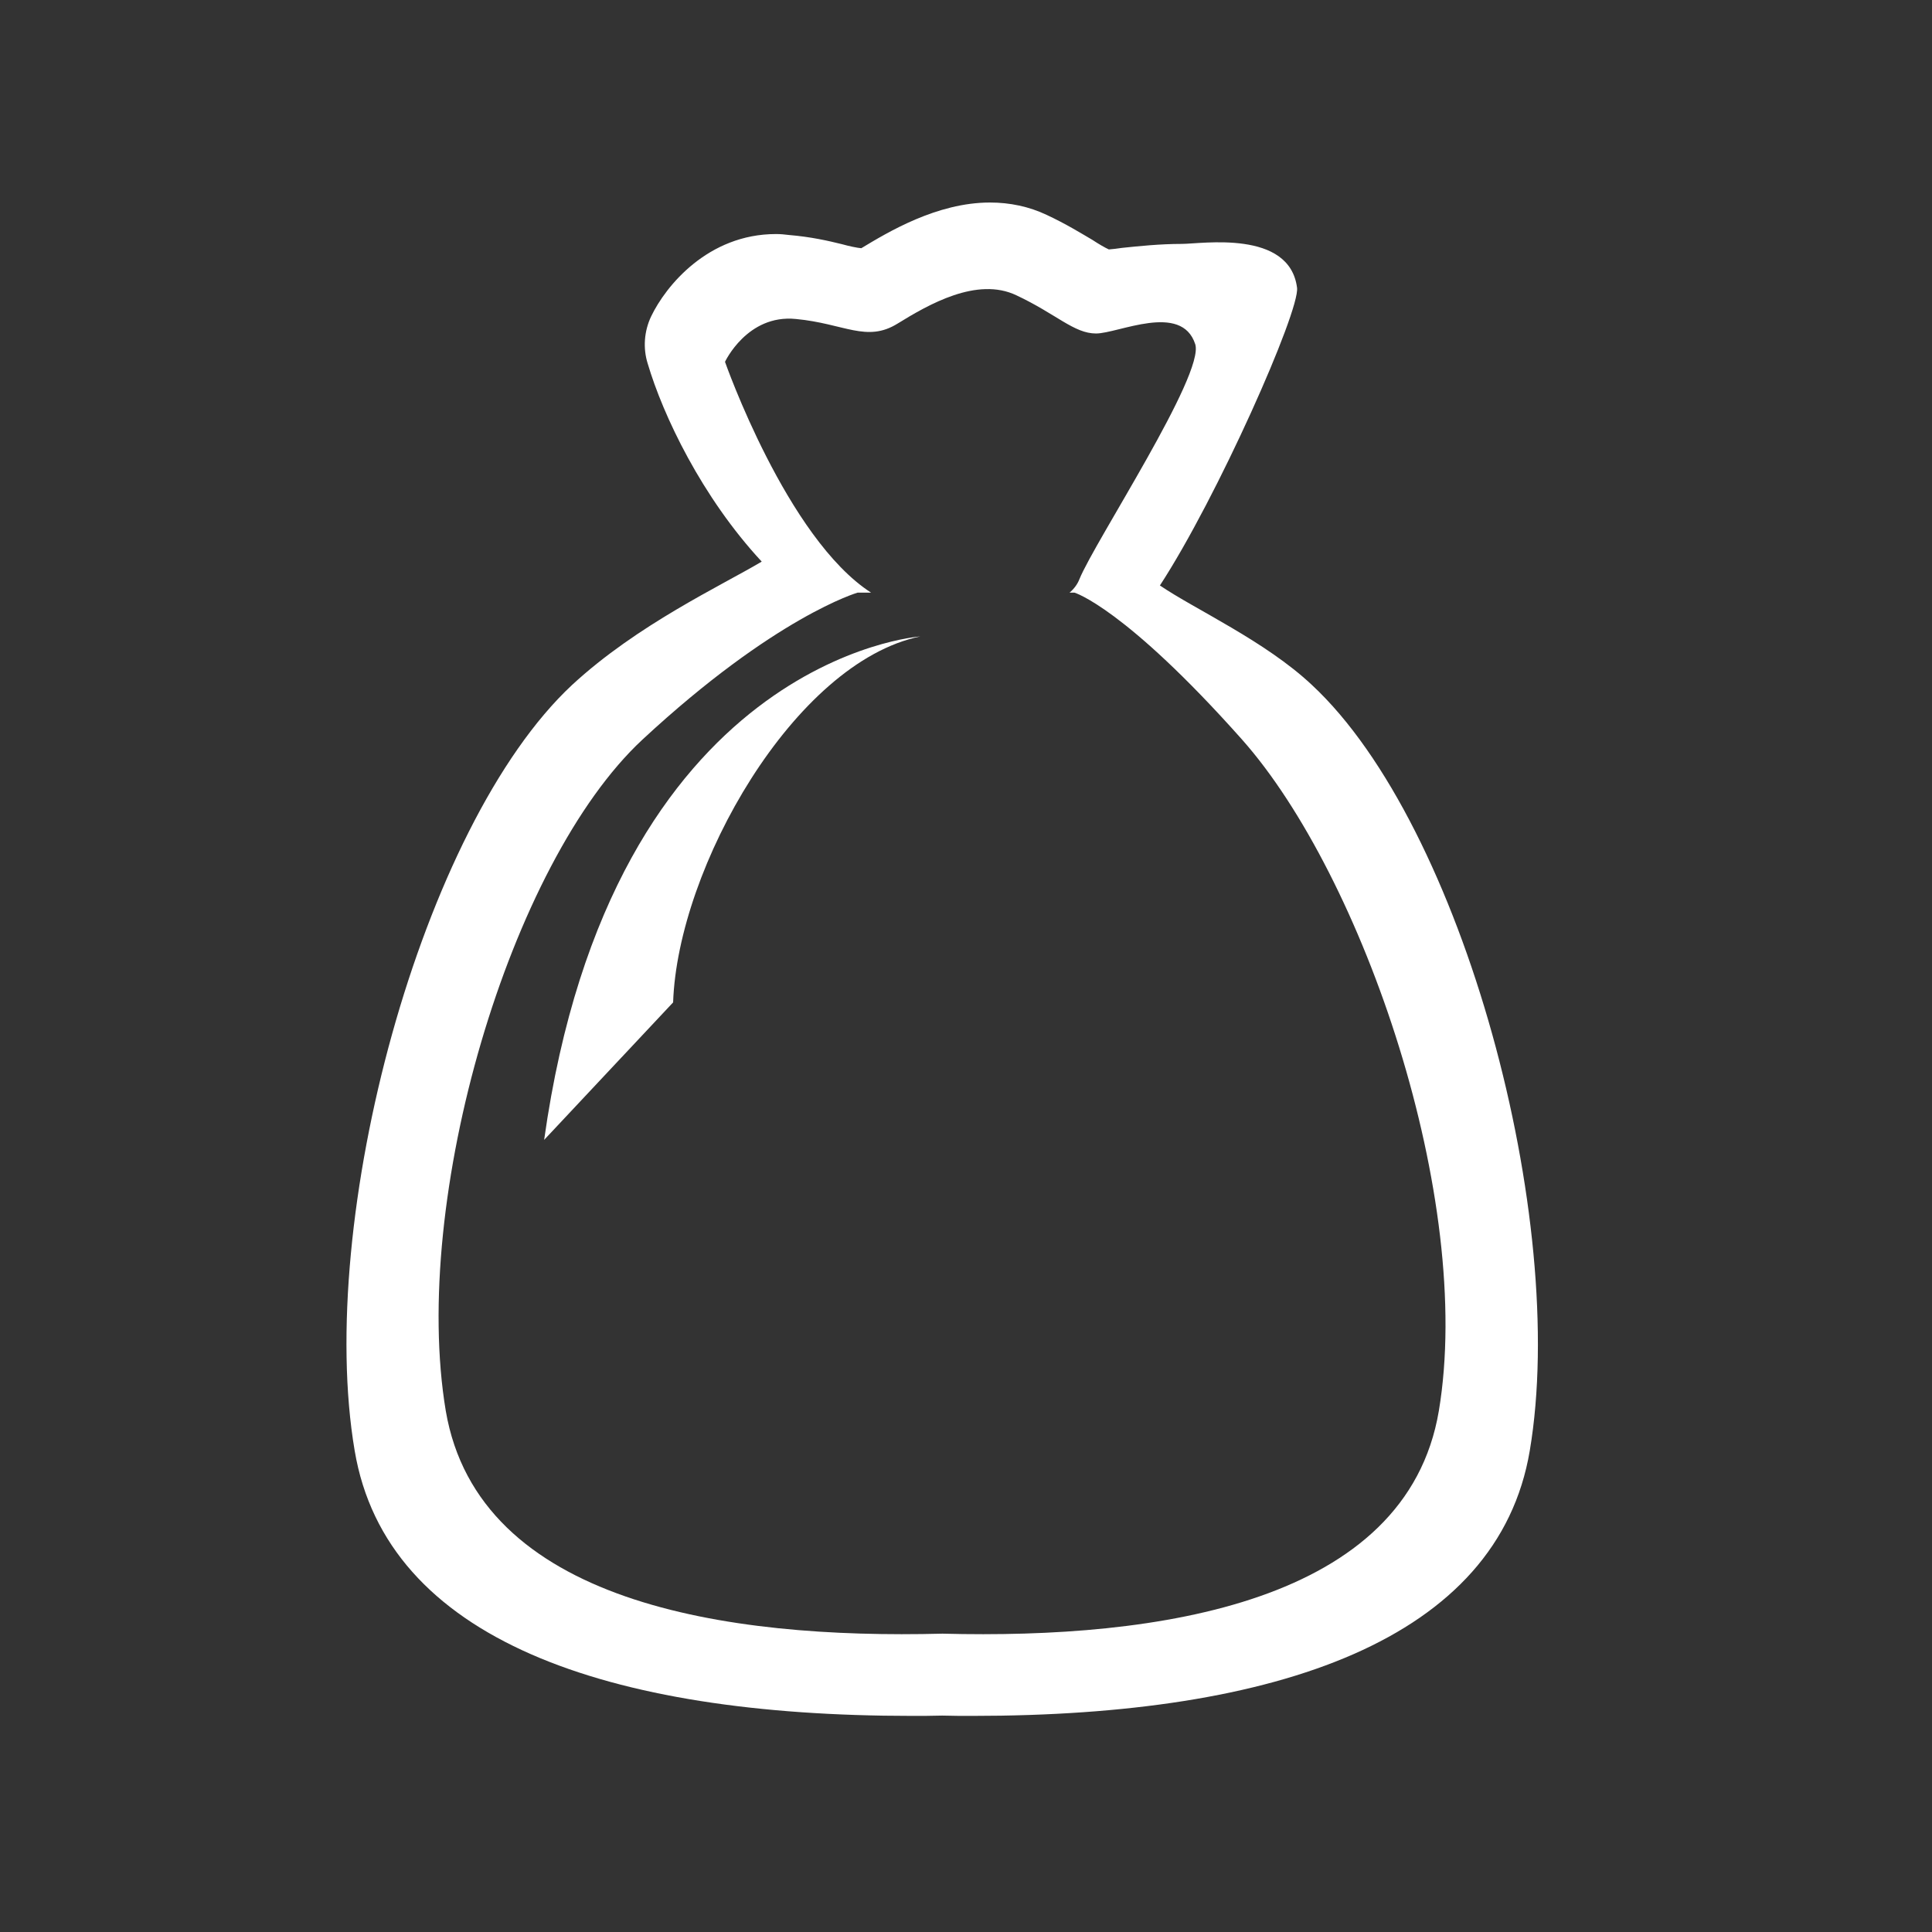 <svg width="57" height="57" viewBox="0 0 57 57" fill="none" xmlns="http://www.w3.org/2000/svg">
<rect x="0" y="0" width="57" height="57" fill="#333333" stroke="none"/>
<path fill-rule="evenodd" clip-rule="evenodd" d="M42.45 41.627C41.495 47.286 34.184 48.365 27.805 48.198C21.418 48.365 14.119 47.286 13.152 41.627C12.109 35.393 15.045 25.452 18.956 21.819C22.87 18.187 25.301 17.485 25.301 17.485H25.7C23.216 15.885 21.39 10.675 21.39 10.675C21.39 10.675 22.046 9.267 23.48 9.411C24.912 9.546 25.567 10.115 26.483 9.546C27.391 8.986 28.826 8.156 29.99 8.714C31.167 9.267 31.688 9.839 32.335 9.839C32.991 9.839 34.858 8.913 35.263 10.154C35.55 11.046 32.303 15.969 31.848 17.083C31.79 17.234 31.688 17.374 31.555 17.485H31.701C31.701 17.485 33.178 17.922 36.644 21.819C40.22 25.851 43.494 35.393 42.45 41.627M38.705 20.208C37.327 18.913 35.246 17.973 34.221 17.273C35.914 14.68 38.352 9.179 38.267 8.49C38.045 6.767 35.452 7.196 34.866 7.196C34.215 7.196 33.577 7.264 33.105 7.313C32.982 7.334 32.824 7.349 32.714 7.359C32.601 7.308 32.398 7.19 32.232 7.079C31.878 6.872 31.452 6.607 30.882 6.341C30.363 6.094 29.794 5.975 29.207 5.975C27.638 5.975 26.19 6.854 25.411 7.323C25.291 7.313 25.053 7.264 24.843 7.205C24.437 7.104 23.921 6.987 23.276 6.933C23.152 6.916 23.015 6.905 22.895 6.905C20.886 6.905 19.641 8.438 19.212 9.332C19.002 9.772 18.967 10.274 19.109 10.726C19.561 12.257 20.707 14.668 22.473 16.569C21.276 17.282 18.808 18.424 16.878 20.208C12.427 24.358 9.308 35.99 10.464 42.8C11.402 48.376 17.912 50.624 26.894 50.624C27.196 50.624 27.5 50.624 27.797 50.615C28.091 50.624 28.4 50.624 28.7 50.624C37.683 50.624 44.193 48.376 45.133 42.8C46.283 35.99 43.167 24.358 38.705 20.208" fill="white"/>
<path fill-rule="evenodd" clip-rule="evenodd" d="M16.054 33.63C18.05 19.411 27.15 18.777 27.15 18.777C23.435 19.545 19.995 25.599 19.859 29.574L16.054 33.63Z" fill="white"/>
</svg>
